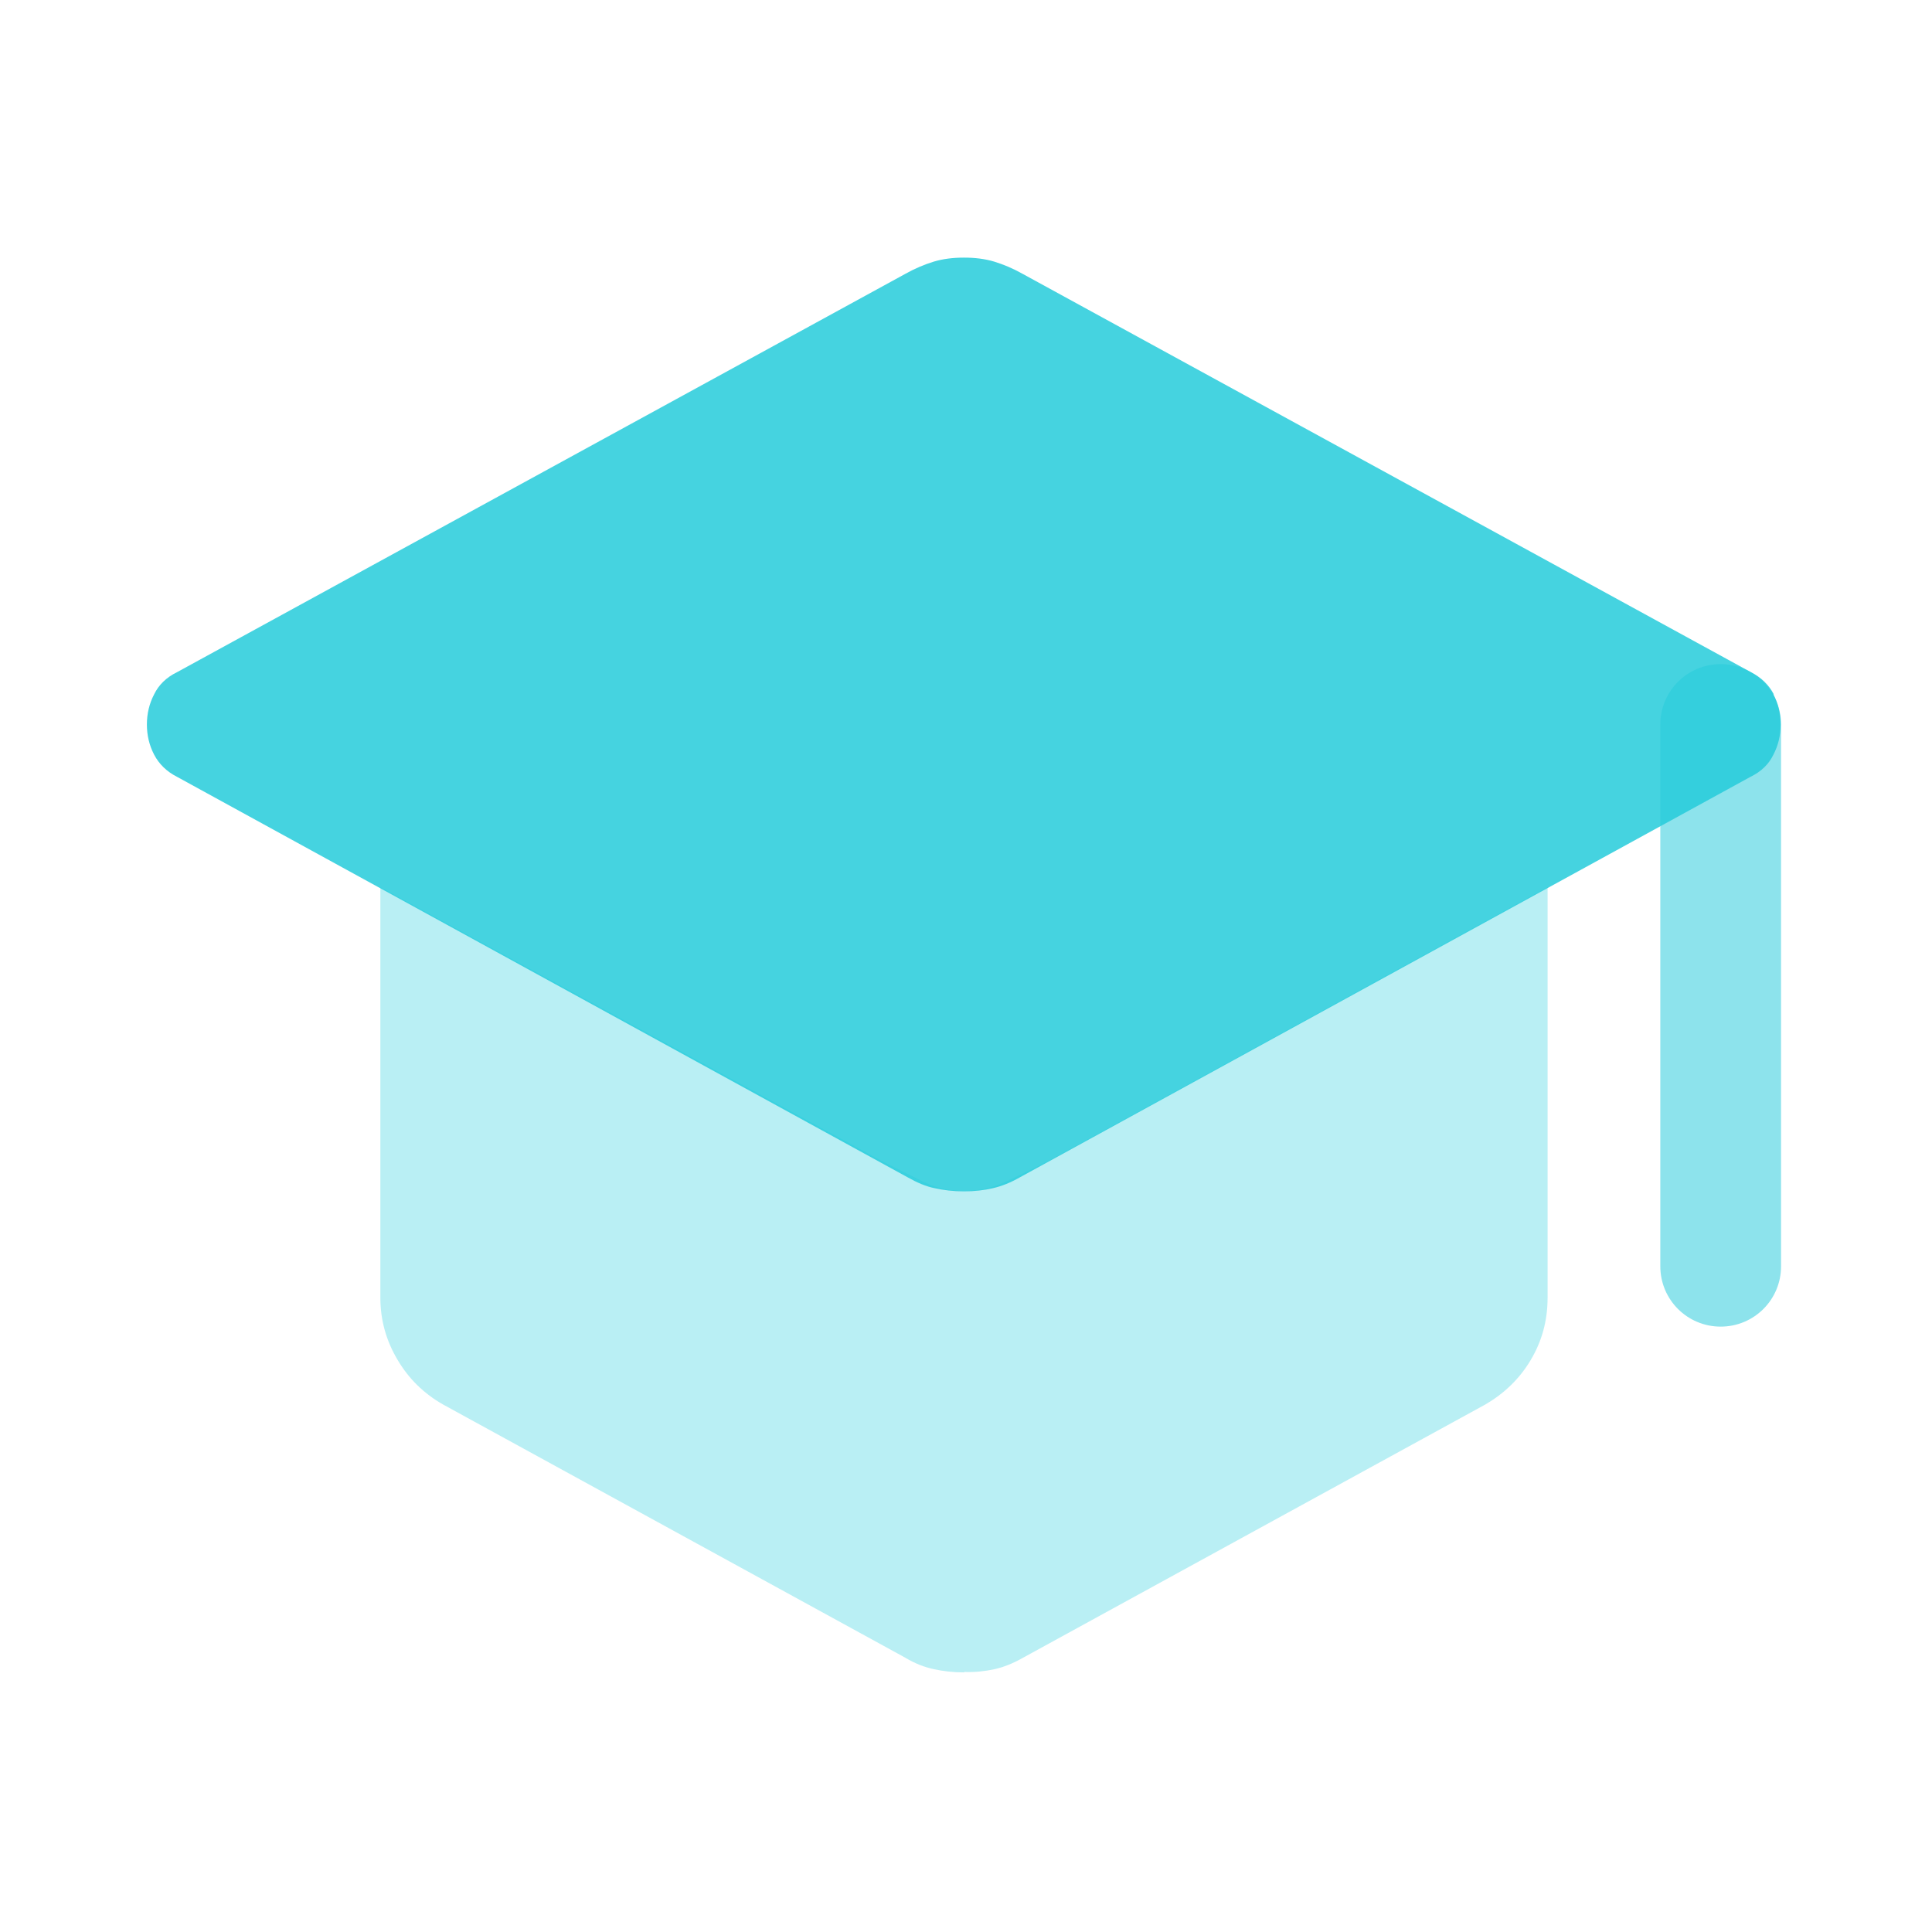 <svg width="32" height="32" viewBox="0 0 32 32" fill="none" xmlns="http://www.w3.org/2000/svg">
<path opacity="0.52" d="M28.5 21.973C27.947 21.973 27.5 21.527 27.5 20.973V12C27.5 11.447 27.947 11 28.5 11C29.053 11 29.5 11.447 29.5 12V20.973C29.5 21.527 29.053 21.973 28.5 21.973Z" fill="#25CBDB"/>
<path opacity="0.85" d="M29.38 11.5C29.3 11.347 29.173 11.22 29 11.133L16.933 4.533C16.78 4.447 16.62 4.38 16.467 4.333C16.313 4.287 16.147 4.267 15.967 4.267C15.787 4.267 15.62 4.287 15.467 4.333C15.313 4.38 15.153 4.447 15 4.533L2.933 11.133C2.753 11.22 2.627 11.347 2.553 11.5C2.473 11.653 2.433 11.82 2.433 12C2.433 12.18 2.473 12.347 2.553 12.5C2.633 12.653 2.76 12.78 2.933 12.867L15.033 19.5C15.187 19.587 15.34 19.653 15.48 19.68C15.627 19.713 15.787 19.733 15.967 19.733C16.147 19.733 16.307 19.713 16.447 19.68C16.593 19.647 16.74 19.587 16.893 19.5L28.993 12.867C29.173 12.78 29.3 12.653 29.373 12.5C29.453 12.347 29.493 12.18 29.493 12C29.493 11.82 29.453 11.653 29.373 11.5H29.38Z" fill="#25CBDB"/>
<path opacity="0.32" d="M15.967 27.7C15.787 27.7 15.62 27.68 15.467 27.647C15.313 27.613 15.153 27.553 15 27.46L7.333 23.26C7.02 23.08 6.773 22.84 6.587 22.527C6.4 22.213 6.3 21.873 6.3 21.493V14.693L14.6 19.227L15.267 19.56C15.487 19.673 15.72 19.727 15.967 19.727C16.213 19.727 16.447 19.673 16.687 19.56C16.92 19.447 17.147 19.34 17.367 19.227L25.633 14.693V21.493C25.633 21.873 25.54 22.213 25.353 22.527C25.167 22.84 24.913 23.08 24.607 23.26L16.94 27.46C16.787 27.547 16.627 27.613 16.473 27.647C16.32 27.68 16.153 27.7 15.973 27.693L15.967 27.7Z" fill="#25CBDB"/>
</svg>
